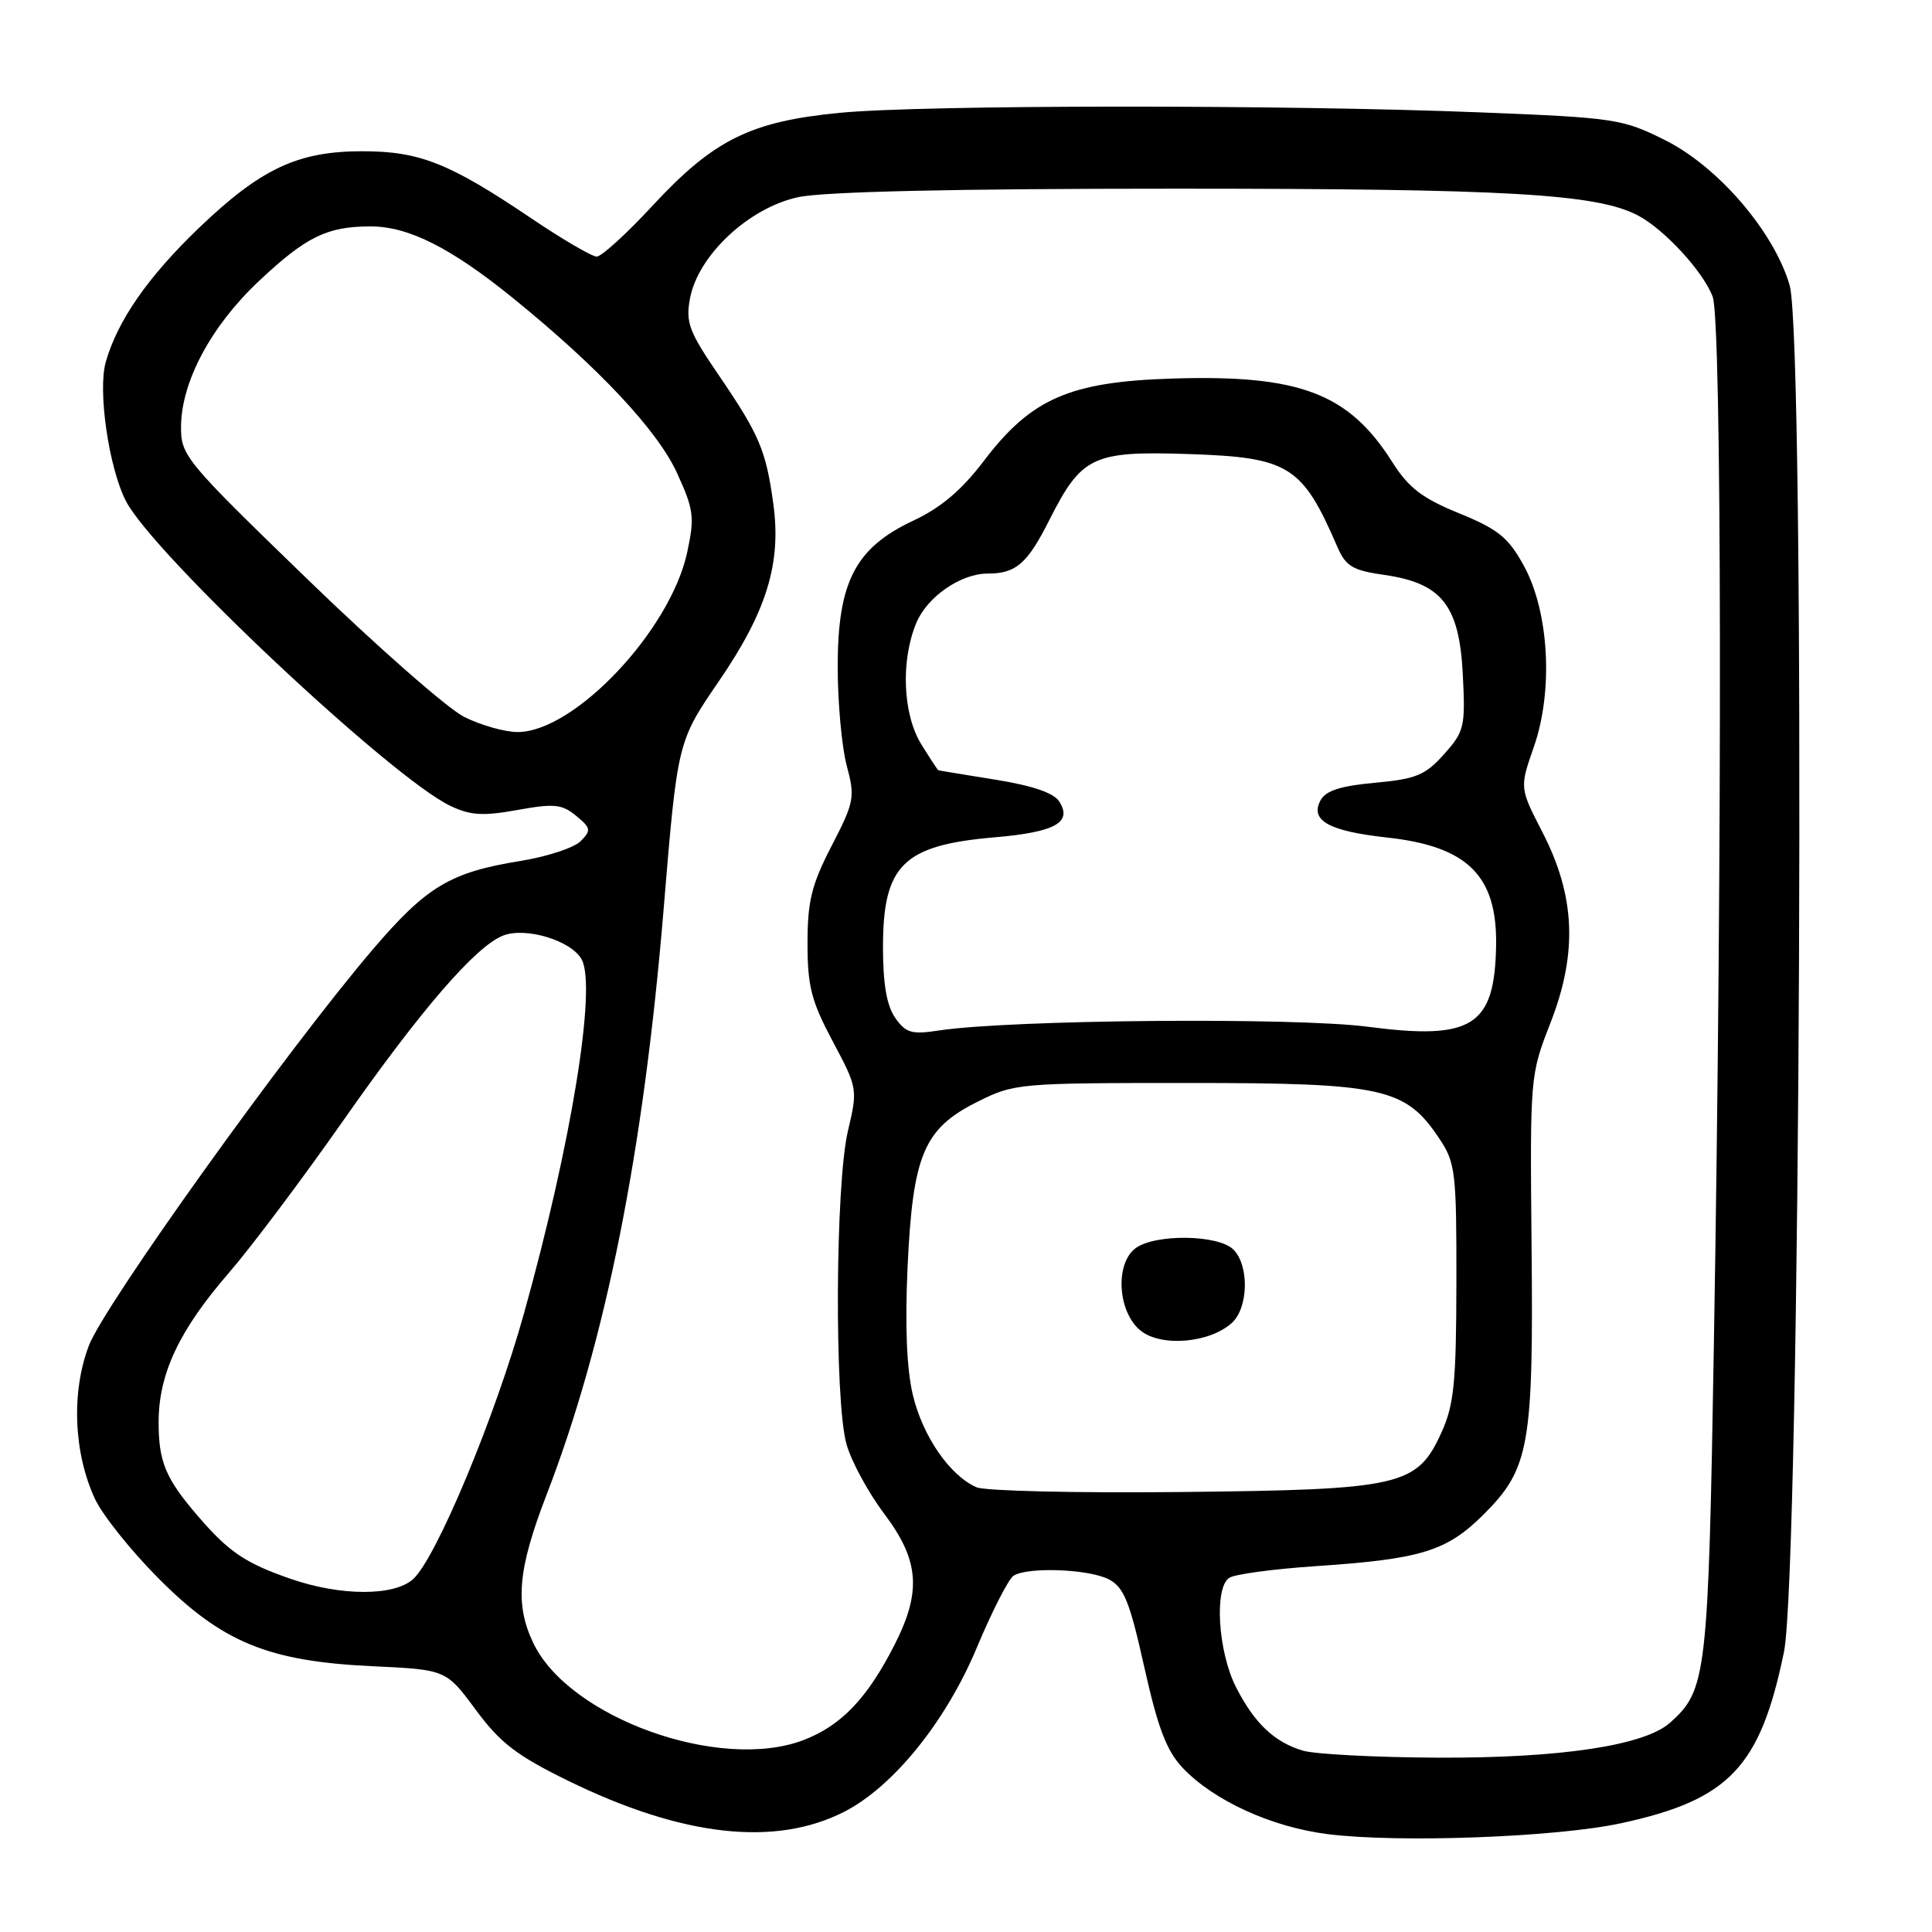 <?xml version="1.0" encoding="UTF-8" standalone="no"?>
<!DOCTYPE svg PUBLIC "-//W3C//DTD SVG 1.1//EN" "http://www.w3.org/Graphics/SVG/1.1/DTD/svg11.dtd" >
<svg xmlns="http://www.w3.org/2000/svg" xmlns:xlink="http://www.w3.org/1999/xlink" version="1.1" viewBox="0 0 256 256">
 <g >
 <path fill="currentColor"
d=" M 214.79 241.59 C 229.12 238.49 233.23 234.17 236.38 218.92 C 238.58 208.27 239.26 45.12 237.14 37.81 C 235.08 30.72 227.67 22.08 220.63 18.57 C 214.99 15.75 214.01 15.60 196.13 14.89 C 170.05 13.85 122.29 13.88 111.27 14.95 C 99.45 16.09 94.56 18.52 86.48 27.24 C 83.04 30.96 79.70 34.00 79.07 34.00 C 78.43 34.00 74.52 31.71 70.37 28.91 C 59.53 21.60 55.61 20.04 48.00 20.04 C 39.45 20.04 34.55 22.35 26.33 30.23 C 19.62 36.67 15.58 42.47 14.02 47.95 C 12.93 51.72 14.41 61.95 16.68 66.38 C 20.25 73.36 51.84 103.05 59.67 106.78 C 62.33 108.05 63.99 108.15 68.55 107.33 C 73.41 106.45 74.45 106.55 76.33 108.09 C 78.30 109.71 78.36 110.02 76.94 111.46 C 76.08 112.33 72.49 113.51 68.97 114.08 C 59.65 115.58 56.52 117.46 49.35 125.86 C 38.01 139.15 13.87 172.85 11.78 178.29 C 9.43 184.44 9.75 192.53 12.59 198.63 C 13.59 200.76 17.35 205.47 20.95 209.09 C 29.42 217.62 35.51 220.13 49.31 220.78 C 59.11 221.24 59.11 221.24 63.05 226.57 C 66.28 230.94 68.46 232.62 75.24 235.94 C 90.37 243.36 102.70 244.75 111.86 240.07 C 118.35 236.76 125.33 228.12 129.43 218.33 C 131.45 213.50 133.64 209.21 134.30 208.79 C 136.18 207.60 144.25 207.90 146.90 209.26 C 148.92 210.30 149.68 212.17 151.63 220.93 C 153.44 229.02 154.58 232.00 156.73 234.27 C 160.84 238.60 168.48 242.09 175.91 243.03 C 185.28 244.22 206.21 243.45 214.79 241.59 Z  M 172.64 231.97 C 168.85 230.84 166.22 228.34 163.79 223.58 C 161.38 218.86 160.86 210.33 162.90 209.06 C 163.67 208.58 168.85 207.89 174.40 207.52 C 188.36 206.58 191.72 205.54 196.63 200.63 C 202.65 194.61 203.20 191.54 202.94 165.09 C 202.73 142.62 202.74 142.46 205.46 135.50 C 209.06 126.25 208.74 118.73 204.38 110.27 C 201.35 104.39 201.35 104.39 203.25 98.95 C 205.85 91.48 205.26 81.01 201.89 74.91 C 199.85 71.21 198.49 70.11 193.33 68.01 C 188.43 66.01 186.66 64.65 184.48 61.22 C 178.71 52.10 172.21 49.63 155.33 50.16 C 141.72 50.59 136.65 52.80 130.35 61.09 C 127.42 64.95 124.65 67.29 121.01 68.99 C 113.34 72.59 111.00 77.10 111.00 88.32 C 111.00 93.08 111.54 98.98 112.19 101.43 C 113.32 105.64 113.21 106.25 110.19 112.09 C 107.53 117.25 107.00 119.40 107.00 125.00 C 107.00 130.69 107.51 132.67 110.34 137.98 C 113.65 144.20 113.66 144.31 112.35 149.88 C 110.68 156.99 110.55 185.69 112.17 191.38 C 112.81 193.65 115.06 197.79 117.17 200.59 C 121.80 206.74 122.13 210.85 118.56 217.89 C 114.94 225.02 111.48 228.65 106.47 230.57 C 95.37 234.80 75.36 227.60 70.65 217.68 C 68.20 212.52 68.62 207.92 72.42 198.07 C 80.25 177.79 85.27 152.66 87.94 120.39 C 89.77 98.28 89.77 98.28 95.25 90.27 C 101.59 81.02 103.55 74.64 102.47 66.77 C 101.50 59.68 100.63 57.63 95.31 49.82 C 91.28 43.93 90.83 42.73 91.43 39.54 C 92.50 33.81 99.26 27.50 105.80 26.12 C 109.25 25.39 126.62 25.00 155.61 25.00 C 199.73 25.00 211.54 25.68 217.00 28.53 C 220.50 30.35 225.68 35.97 226.94 39.32 C 228.15 42.52 228.23 111.51 227.10 178.00 C 226.36 222.08 226.14 223.95 221.29 228.27 C 217.88 231.30 206.76 232.97 190.50 232.90 C 182.25 232.86 174.21 232.44 172.64 231.97 Z  M 38.50 209.20 C 32.54 207.14 30.33 205.65 26.32 201.00 C 21.92 195.91 21.00 193.70 21.02 188.32 C 21.05 181.98 23.78 176.21 30.32 168.67 C 33.26 165.28 40.07 156.20 45.47 148.50 C 55.74 133.83 63.02 125.40 66.66 123.97 C 69.66 122.79 75.74 124.64 77.08 127.14 C 79.07 130.87 75.70 151.57 69.44 174.00 C 65.60 187.79 57.78 206.52 54.73 209.25 C 52.20 211.52 45.12 211.50 38.50 209.20 Z  M 129.42 197.08 C 125.90 195.57 122.29 190.37 120.97 184.89 C 120.14 181.43 119.90 175.69 120.26 167.86 C 120.95 153.00 122.41 149.55 129.50 146.00 C 134.40 143.55 134.97 143.50 157.50 143.50 C 183.37 143.50 186.23 144.14 190.74 150.90 C 192.85 154.07 193.00 155.34 192.98 169.90 C 192.96 183.19 192.67 186.14 191.01 189.79 C 187.77 196.92 185.71 197.39 156.50 197.70 C 142.75 197.85 130.56 197.56 129.42 197.08 Z  M 163.22 175.30 C 165.43 173.30 165.55 167.69 163.43 165.57 C 161.45 163.59 153.11 163.47 150.49 165.38 C 147.71 167.41 148.09 173.85 151.13 176.31 C 153.85 178.51 160.27 177.97 163.22 175.30 Z  M 118.62 134.87 C 117.50 133.27 117.00 130.39 117.00 125.50 C 117.00 114.62 119.67 111.99 131.79 110.95 C 139.82 110.26 142.11 108.99 140.37 106.22 C 139.65 105.07 136.85 104.11 131.90 103.31 C 127.83 102.66 124.42 102.10 124.33 102.06 C 124.24 102.03 123.23 100.48 122.08 98.63 C 119.62 94.64 119.33 87.55 121.42 82.53 C 122.87 79.07 127.30 76.00 130.87 76.00 C 134.63 76.00 136.12 74.71 139.05 68.89 C 143.32 60.45 144.80 59.75 157.39 60.16 C 170.82 60.60 172.54 61.67 177.22 72.49 C 178.33 75.04 179.23 75.58 183.43 76.18 C 191.05 77.27 193.37 80.21 193.83 89.37 C 194.18 96.31 194.04 96.92 191.34 99.94 C 188.86 102.72 187.65 103.22 182.20 103.72 C 177.64 104.13 175.66 104.77 174.98 106.04 C 173.54 108.72 176.07 110.13 183.82 110.98 C 194.49 112.15 198.41 116.05 198.24 125.34 C 198.05 135.98 195.07 137.86 181.25 136.05 C 171.56 134.78 133.77 135.11 124.37 136.55 C 120.80 137.10 120.03 136.87 118.62 134.87 Z  M 61.50 94.99 C 59.30 93.88 49.95 85.67 40.73 76.74 C 24.48 61.01 23.96 60.37 23.99 56.50 C 24.03 50.56 27.99 43.18 34.30 37.25 C 40.56 31.36 43.34 30.00 49.10 30.00 C 54.14 30.00 59.75 32.83 68.00 39.52 C 79.34 48.72 87.11 57.01 89.71 62.68 C 91.93 67.53 92.06 68.51 91.06 73.17 C 88.84 83.52 76.12 97.00 68.58 97.00 C 66.89 97.00 63.70 96.09 61.50 94.99 Z "/>
</g>
</svg>